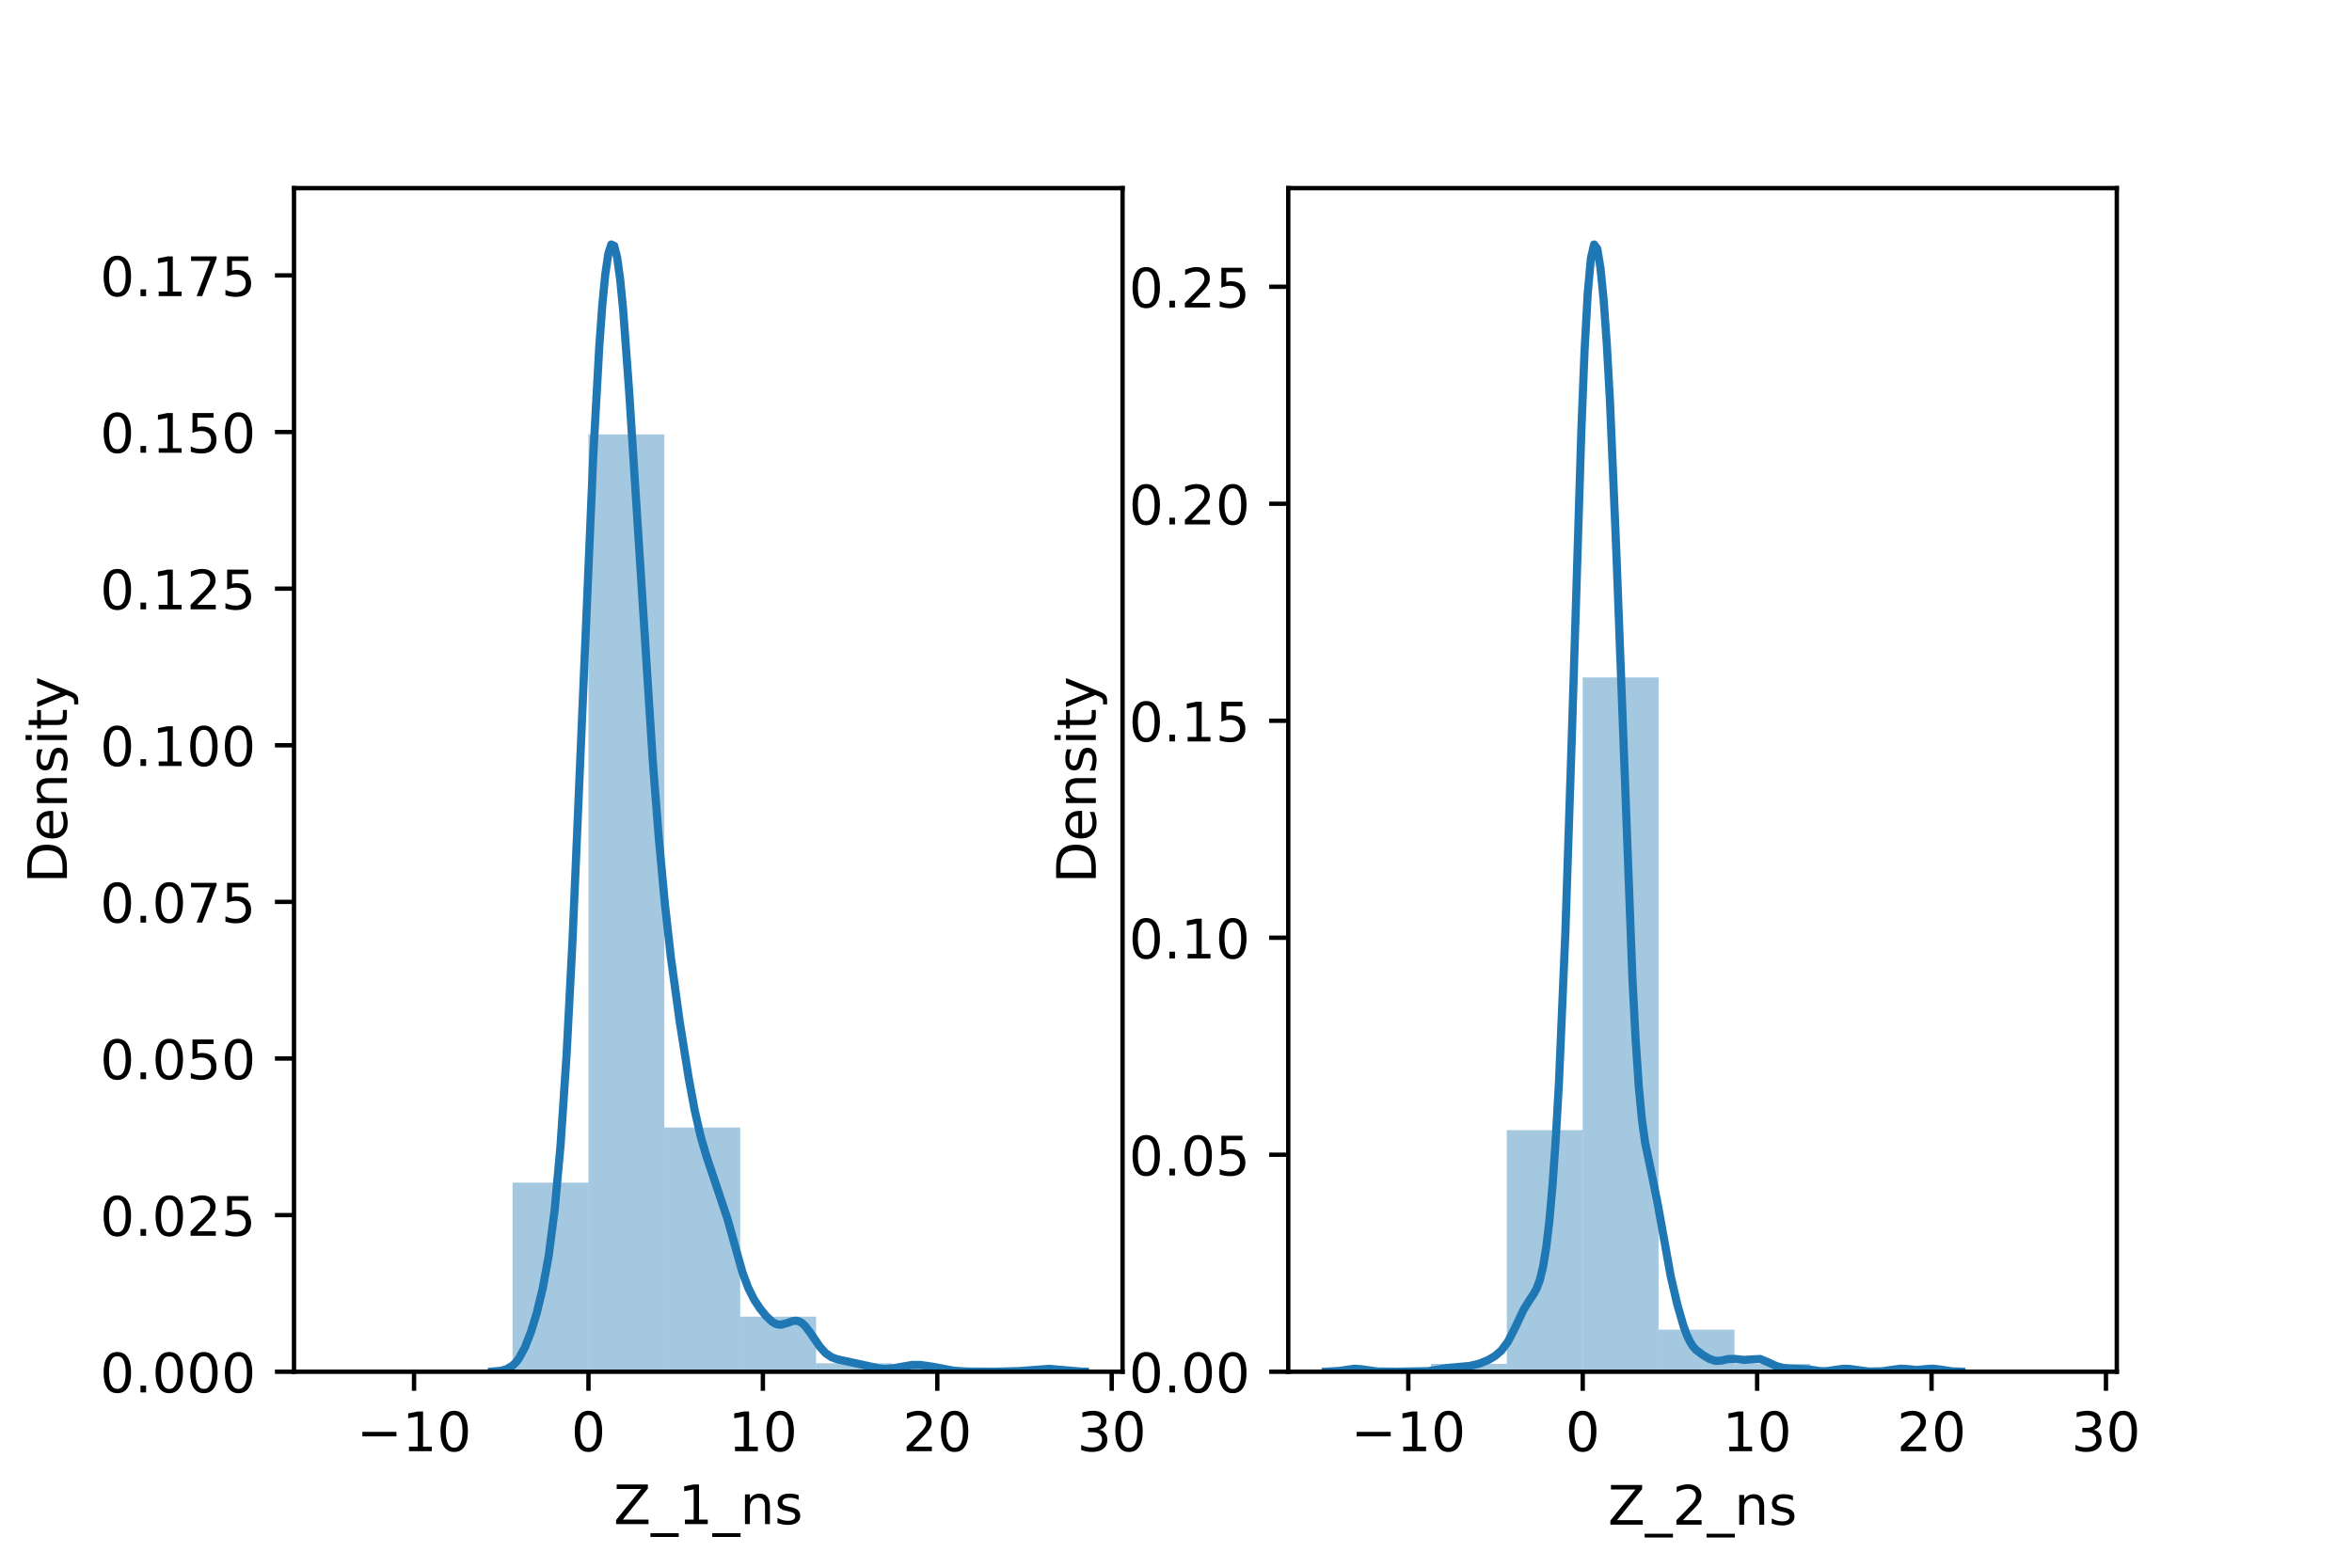 <?xml version="1.0" encoding="utf-8" standalone="no"?>
<!DOCTYPE svg PUBLIC "-//W3C//DTD SVG 1.1//EN"
  "http://www.w3.org/Graphics/SVG/1.1/DTD/svg11.dtd">
<!-- Created with matplotlib (https://matplotlib.org/) -->
<svg height="288pt" version="1.1" viewBox="0 0 432 288" width="432pt" xmlns="http://www.w3.org/2000/svg" xmlns:xlink="http://www.w3.org/1999/xlink">
 <defs>
  <style type="text/css">*{stroke-linecap:butt;stroke-linejoin:round;}</style>
 </defs>
 <g id="figure_1">
  <g id="patch_1">
   <path d="M 0 288 
L 432 288 
L 432 0 
L 0 0 
z
" style="fill:#ffffff;"/>
  </g>
  <g id="axes_1">
   <g id="patch_2">
    <path d="M 54 252 
L 206.182 252 
L 206.182 34.56 
L 54 34.56 
z
" style="fill:#ffffff;"/>
   </g>
   <g id="patch_3">
    <path clip-path="url(#p3df3b4d21f)" d="M 66.265 252 
L 80.204 252 
L 80.204 252 
L 66.265 252 
z
" style="fill:#1f77b4;opacity:0.4;"/>
   </g>
   <g id="patch_4">
    <path clip-path="url(#p3df3b4d21f)" d="M 80.204 252 
L 94.143 252 
L 94.143 252 
L 80.204 252 
z
" style="fill:#1f77b4;opacity:0.4;"/>
   </g>
   <g id="patch_5">
    <path clip-path="url(#p3df3b4d21f)" d="M 94.143 252 
L 108.081 252 
L 108.081 217.252 
L 94.143 217.252 
z
" style="fill:#1f77b4;opacity:0.4;"/>
   </g>
   <g id="patch_6">
    <path clip-path="url(#p3df3b4d21f)" d="M 108.081 252 
L 122.02 252 
L 122.02 79.814 
L 108.081 79.814 
z
" style="fill:#1f77b4;opacity:0.4;"/>
   </g>
   <g id="patch_7">
    <path clip-path="url(#p3df3b4d21f)" d="M 122.02 252 
L 135.959 252 
L 135.959 207.138 
L 122.02 207.138 
z
" style="fill:#1f77b4;opacity:0.4;"/>
   </g>
   <g id="patch_8">
    <path clip-path="url(#p3df3b4d21f)" d="M 135.959 252 
L 149.897 252 
L 149.897 241.887 
L 135.959 241.887 
z
" style="fill:#1f77b4;opacity:0.4;"/>
   </g>
   <g id="patch_9">
    <path clip-path="url(#p3df3b4d21f)" d="M 149.897 252 
L 163.836 252 
L 163.836 250.444 
L 149.897 250.444 
z
" style="fill:#1f77b4;opacity:0.4;"/>
   </g>
   <g id="patch_10">
    <path clip-path="url(#p3df3b4d21f)" d="M 163.836 252 
L 177.775 252 
L 177.775 251.222 
L 163.836 251.222 
z
" style="fill:#1f77b4;opacity:0.4;"/>
   </g>
   <g id="patch_11">
    <path clip-path="url(#p3df3b4d21f)" d="M 177.775 252 
L 191.714 252 
L 191.714 251.741 
L 177.775 251.741 
z
" style="fill:#1f77b4;opacity:0.4;"/>
   </g>
   <g id="matplotlib.axis_1">
    <g id="xtick_1">
     <g id="line2d_1">
      <defs>
       <path d="M 0 0 
L 0 3.5 
" id="m99b19cbb9f" style="stroke:#000000;stroke-width:0.8;"/>
      </defs>
      <g>
       <use style="stroke:#000000;stroke-width:0.8;" x="76.051" xlink:href="#m99b19cbb9f" y="252"/>
      </g>
     </g>
     <g id="text_1">
      <!-- −10 -->
      <g transform="translate(65.499 266.598)scale(0.1 -0.1)">
       <defs>
        <path d="M 10.594 35.5 
L 73.188 35.5 
L 73.188 27.203 
L 10.594 27.203 
z
" id="DejaVuSans-8722"/>
        <path d="M 12.406 8.297 
L 28.516 8.297 
L 28.516 63.922 
L 10.984 60.406 
L 10.984 69.391 
L 28.422 72.906 
L 38.281 72.906 
L 38.281 8.297 
L 54.391 8.297 
L 54.391 0 
L 12.406 0 
z
" id="DejaVuSans-49"/>
        <path d="M 31.781 66.406 
Q 24.172 66.406 20.328 58.906 
Q 16.5 51.422 16.5 36.375 
Q 16.5 21.391 20.328 13.891 
Q 24.172 6.391 31.781 6.391 
Q 39.453 6.391 43.281 13.891 
Q 47.125 21.391 47.125 36.375 
Q 47.125 51.422 43.281 58.906 
Q 39.453 66.406 31.781 66.406 
z
M 31.781 74.219 
Q 44.047 74.219 50.516 64.516 
Q 56.984 54.828 56.984 36.375 
Q 56.984 17.969 50.516 8.266 
Q 44.047 -1.422 31.781 -1.422 
Q 19.531 -1.422 13.062 8.266 
Q 6.594 17.969 6.594 36.375 
Q 6.594 54.828 13.062 64.516 
Q 19.531 74.219 31.781 74.219 
z
" id="DejaVuSans-48"/>
       </defs>
       <use xlink:href="#DejaVuSans-8722"/>
       <use x="83.789" xlink:href="#DejaVuSans-49"/>
       <use x="147.412" xlink:href="#DejaVuSans-48"/>
      </g>
     </g>
    </g>
    <g id="xtick_2">
     <g id="line2d_2">
      <g>
       <use style="stroke:#000000;stroke-width:0.8;" x="108.086" xlink:href="#m99b19cbb9f" y="252"/>
      </g>
     </g>
     <g id="text_2">
      <!-- 0 -->
      <g transform="translate(104.905 266.598)scale(0.1 -0.1)">
       <use xlink:href="#DejaVuSans-48"/>
      </g>
     </g>
    </g>
    <g id="xtick_3">
     <g id="line2d_3">
      <g>
       <use style="stroke:#000000;stroke-width:0.8;" x="140.121" xlink:href="#m99b19cbb9f" y="252"/>
      </g>
     </g>
     <g id="text_3">
      <!-- 10 -->
      <g transform="translate(133.759 266.598)scale(0.1 -0.1)">
       <use xlink:href="#DejaVuSans-49"/>
       <use x="63.623" xlink:href="#DejaVuSans-48"/>
      </g>
     </g>
    </g>
    <g id="xtick_4">
     <g id="line2d_4">
      <g>
       <use style="stroke:#000000;stroke-width:0.8;" x="172.156" xlink:href="#m99b19cbb9f" y="252"/>
      </g>
     </g>
     <g id="text_4">
      <!-- 20 -->
      <g transform="translate(165.794 266.598)scale(0.1 -0.1)">
       <defs>
        <path d="M 19.188 8.297 
L 53.609 8.297 
L 53.609 0 
L 7.328 0 
L 7.328 8.297 
Q 12.938 14.109 22.625 23.891 
Q 32.328 33.688 34.812 36.531 
Q 39.547 41.844 41.422 45.531 
Q 43.312 49.219 43.312 52.781 
Q 43.312 58.594 39.234 62.25 
Q 35.156 65.922 28.609 65.922 
Q 23.969 65.922 18.812 64.312 
Q 13.672 62.703 7.812 59.422 
L 7.812 69.391 
Q 13.766 71.781 18.938 73 
Q 24.125 74.219 28.422 74.219 
Q 39.75 74.219 46.484 68.547 
Q 53.219 62.891 53.219 53.422 
Q 53.219 48.922 51.531 44.891 
Q 49.859 40.875 45.406 35.406 
Q 44.188 33.984 37.641 27.219 
Q 31.109 20.453 19.188 8.297 
z
" id="DejaVuSans-50"/>
       </defs>
       <use xlink:href="#DejaVuSans-50"/>
       <use x="63.623" xlink:href="#DejaVuSans-48"/>
      </g>
     </g>
    </g>
    <g id="xtick_5">
     <g id="line2d_5">
      <g>
       <use style="stroke:#000000;stroke-width:0.8;" x="204.192" xlink:href="#m99b19cbb9f" y="252"/>
      </g>
     </g>
     <g id="text_5">
      <!-- 30 -->
      <g transform="translate(197.829 266.598)scale(0.1 -0.1)">
       <defs>
        <path d="M 40.578 39.312 
Q 47.656 37.797 51.625 33 
Q 55.609 28.219 55.609 21.188 
Q 55.609 10.406 48.188 4.484 
Q 40.766 -1.422 27.094 -1.422 
Q 22.516 -1.422 17.656 -0.516 
Q 12.797 0.391 7.625 2.203 
L 7.625 11.719 
Q 11.719 9.328 16.594 8.109 
Q 21.484 6.891 26.812 6.891 
Q 36.078 6.891 40.938 10.547 
Q 45.797 14.203 45.797 21.188 
Q 45.797 27.641 41.281 31.266 
Q 36.766 34.906 28.719 34.906 
L 20.219 34.906 
L 20.219 43.016 
L 29.109 43.016 
Q 36.375 43.016 40.234 45.922 
Q 44.094 48.828 44.094 54.297 
Q 44.094 59.906 40.109 62.906 
Q 36.141 65.922 28.719 65.922 
Q 24.656 65.922 20.016 65.031 
Q 15.375 64.156 9.812 62.312 
L 9.812 71.094 
Q 15.438 72.656 20.344 73.438 
Q 25.25 74.219 29.594 74.219 
Q 40.828 74.219 47.359 69.109 
Q 53.906 64.016 53.906 55.328 
Q 53.906 49.266 50.438 45.094 
Q 46.969 40.922 40.578 39.312 
z
" id="DejaVuSans-51"/>
       </defs>
       <use xlink:href="#DejaVuSans-51"/>
       <use x="63.623" xlink:href="#DejaVuSans-48"/>
      </g>
     </g>
    </g>
    <g id="text_6">
     <!-- Z_1_ns -->
     <g transform="translate(112.711 279.998)scale(0.1 -0.1)">
      <defs>
       <path d="M 5.609 72.906 
L 62.891 72.906 
L 62.891 65.375 
L 16.797 8.297 
L 64.016 8.297 
L 64.016 0 
L 4.5 0 
L 4.5 7.516 
L 50.594 64.594 
L 5.609 64.594 
z
" id="DejaVuSans-90"/>
       <path d="M 50.984 -16.609 
L 50.984 -23.578 
L -0.984 -23.578 
L -0.984 -16.609 
z
" id="DejaVuSans-95"/>
       <path d="M 54.891 33.016 
L 54.891 0 
L 45.906 0 
L 45.906 32.719 
Q 45.906 40.484 42.875 44.328 
Q 39.844 48.188 33.797 48.188 
Q 26.516 48.188 22.312 43.547 
Q 18.109 38.922 18.109 30.906 
L 18.109 0 
L 9.078 0 
L 9.078 54.688 
L 18.109 54.688 
L 18.109 46.188 
Q 21.344 51.125 25.703 53.562 
Q 30.078 56 35.797 56 
Q 45.219 56 50.047 50.172 
Q 54.891 44.344 54.891 33.016 
z
" id="DejaVuSans-110"/>
       <path d="M 44.281 53.078 
L 44.281 44.578 
Q 40.484 46.531 36.375 47.5 
Q 32.281 48.484 27.875 48.484 
Q 21.188 48.484 17.844 46.438 
Q 14.5 44.391 14.5 40.281 
Q 14.5 37.156 16.891 35.375 
Q 19.281 33.594 26.516 31.984 
L 29.594 31.297 
Q 39.156 29.25 43.188 25.516 
Q 47.219 21.781 47.219 15.094 
Q 47.219 7.469 41.188 3.016 
Q 35.156 -1.422 24.609 -1.422 
Q 20.219 -1.422 15.453 -0.562 
Q 10.688 0.297 5.422 2 
L 5.422 11.281 
Q 10.406 8.688 15.234 7.391 
Q 20.062 6.109 24.812 6.109 
Q 31.156 6.109 34.562 8.281 
Q 37.984 10.453 37.984 14.406 
Q 37.984 18.062 35.516 20.016 
Q 33.062 21.969 24.703 23.781 
L 21.578 24.516 
Q 13.234 26.266 9.516 29.906 
Q 5.812 33.547 5.812 39.891 
Q 5.812 47.609 11.281 51.797 
Q 16.75 56 26.812 56 
Q 31.781 56 36.172 55.266 
Q 40.578 54.547 44.281 53.078 
z
" id="DejaVuSans-115"/>
      </defs>
      <use xlink:href="#DejaVuSans-90"/>
      <use x="68.506" xlink:href="#DejaVuSans-95"/>
      <use x="118.506" xlink:href="#DejaVuSans-49"/>
      <use x="182.129" xlink:href="#DejaVuSans-95"/>
      <use x="232.129" xlink:href="#DejaVuSans-110"/>
      <use x="295.508" xlink:href="#DejaVuSans-115"/>
     </g>
    </g>
   </g>
   <g id="matplotlib.axis_2">
    <g id="ytick_1">
     <g id="line2d_6">
      <defs>
       <path d="M 0 0 
L -3.5 0 
" id="ma73791891d" style="stroke:#000000;stroke-width:0.8;"/>
      </defs>
      <g>
       <use style="stroke:#000000;stroke-width:0.8;" x="54" xlink:href="#ma73791891d" y="252"/>
      </g>
     </g>
     <g id="text_7">
      <!-- 0.000 -->
      <g transform="translate(18.372 255.799)scale(0.1 -0.1)">
       <defs>
        <path d="M 10.688 12.406 
L 21 12.406 
L 21 0 
L 10.688 0 
z
" id="DejaVuSans-46"/>
       </defs>
       <use xlink:href="#DejaVuSans-48"/>
       <use x="63.623" xlink:href="#DejaVuSans-46"/>
       <use x="95.41" xlink:href="#DejaVuSans-48"/>
       <use x="159.033" xlink:href="#DejaVuSans-48"/>
       <use x="222.656" xlink:href="#DejaVuSans-48"/>
      </g>
     </g>
    </g>
    <g id="ytick_2">
     <g id="line2d_7">
      <g>
       <use style="stroke:#000000;stroke-width:0.8;" x="54" xlink:href="#ma73791891d" y="223.228"/>
      </g>
     </g>
     <g id="text_8">
      <!-- 0.025 -->
      <g transform="translate(18.372 227.028)scale(0.1 -0.1)">
       <defs>
        <path d="M 10.797 72.906 
L 49.516 72.906 
L 49.516 64.594 
L 19.828 64.594 
L 19.828 46.734 
Q 21.969 47.469 24.109 47.828 
Q 26.266 48.188 28.422 48.188 
Q 40.625 48.188 47.75 41.5 
Q 54.891 34.812 54.891 23.391 
Q 54.891 11.625 47.562 5.094 
Q 40.234 -1.422 26.906 -1.422 
Q 22.312 -1.422 17.547 -0.641 
Q 12.797 0.141 7.719 1.703 
L 7.719 11.625 
Q 12.109 9.234 16.797 8.062 
Q 21.484 6.891 26.703 6.891 
Q 35.156 6.891 40.078 11.328 
Q 45.016 15.766 45.016 23.391 
Q 45.016 31 40.078 35.438 
Q 35.156 39.891 26.703 39.891 
Q 22.75 39.891 18.812 39.016 
Q 14.891 38.141 10.797 36.281 
z
" id="DejaVuSans-53"/>
       </defs>
       <use xlink:href="#DejaVuSans-48"/>
       <use x="63.623" xlink:href="#DejaVuSans-46"/>
       <use x="95.41" xlink:href="#DejaVuSans-48"/>
       <use x="159.033" xlink:href="#DejaVuSans-50"/>
       <use x="222.656" xlink:href="#DejaVuSans-53"/>
      </g>
     </g>
    </g>
    <g id="ytick_3">
     <g id="line2d_8">
      <g>
       <use style="stroke:#000000;stroke-width:0.8;" x="54" xlink:href="#ma73791891d" y="194.457"/>
      </g>
     </g>
     <g id="text_9">
      <!-- 0.050 -->
      <g transform="translate(18.372 198.256)scale(0.1 -0.1)">
       <use xlink:href="#DejaVuSans-48"/>
       <use x="63.623" xlink:href="#DejaVuSans-46"/>
       <use x="95.41" xlink:href="#DejaVuSans-48"/>
       <use x="159.033" xlink:href="#DejaVuSans-53"/>
       <use x="222.656" xlink:href="#DejaVuSans-48"/>
      </g>
     </g>
    </g>
    <g id="ytick_4">
     <g id="line2d_9">
      <g>
       <use style="stroke:#000000;stroke-width:0.8;" x="54" xlink:href="#ma73791891d" y="165.685"/>
      </g>
     </g>
     <g id="text_10">
      <!-- 0.075 -->
      <g transform="translate(18.372 169.484)scale(0.1 -0.1)">
       <defs>
        <path d="M 8.203 72.906 
L 55.078 72.906 
L 55.078 68.703 
L 28.609 0 
L 18.312 0 
L 43.219 64.594 
L 8.203 64.594 
z
" id="DejaVuSans-55"/>
       </defs>
       <use xlink:href="#DejaVuSans-48"/>
       <use x="63.623" xlink:href="#DejaVuSans-46"/>
       <use x="95.41" xlink:href="#DejaVuSans-48"/>
       <use x="159.033" xlink:href="#DejaVuSans-55"/>
       <use x="222.656" xlink:href="#DejaVuSans-53"/>
      </g>
     </g>
    </g>
    <g id="ytick_5">
     <g id="line2d_10">
      <g>
       <use style="stroke:#000000;stroke-width:0.8;" x="54" xlink:href="#ma73791891d" y="136.913"/>
      </g>
     </g>
     <g id="text_11">
      <!-- 0.100 -->
      <g transform="translate(18.372 140.713)scale(0.1 -0.1)">
       <use xlink:href="#DejaVuSans-48"/>
       <use x="63.623" xlink:href="#DejaVuSans-46"/>
       <use x="95.41" xlink:href="#DejaVuSans-49"/>
       <use x="159.033" xlink:href="#DejaVuSans-48"/>
       <use x="222.656" xlink:href="#DejaVuSans-48"/>
      </g>
     </g>
    </g>
    <g id="ytick_6">
     <g id="line2d_11">
      <g>
       <use style="stroke:#000000;stroke-width:0.8;" x="54" xlink:href="#ma73791891d" y="108.142"/>
      </g>
     </g>
     <g id="text_12">
      <!-- 0.125 -->
      <g transform="translate(18.372 111.941)scale(0.1 -0.1)">
       <use xlink:href="#DejaVuSans-48"/>
       <use x="63.623" xlink:href="#DejaVuSans-46"/>
       <use x="95.41" xlink:href="#DejaVuSans-49"/>
       <use x="159.033" xlink:href="#DejaVuSans-50"/>
       <use x="222.656" xlink:href="#DejaVuSans-53"/>
      </g>
     </g>
    </g>
    <g id="ytick_7">
     <g id="line2d_12">
      <g>
       <use style="stroke:#000000;stroke-width:0.8;" x="54" xlink:href="#ma73791891d" y="79.37"/>
      </g>
     </g>
     <g id="text_13">
      <!-- 0.150 -->
      <g transform="translate(18.372 83.169)scale(0.1 -0.1)">
       <use xlink:href="#DejaVuSans-48"/>
       <use x="63.623" xlink:href="#DejaVuSans-46"/>
       <use x="95.41" xlink:href="#DejaVuSans-49"/>
       <use x="159.033" xlink:href="#DejaVuSans-53"/>
       <use x="222.656" xlink:href="#DejaVuSans-48"/>
      </g>
     </g>
    </g>
    <g id="ytick_8">
     <g id="line2d_13">
      <g>
       <use style="stroke:#000000;stroke-width:0.8;" x="54" xlink:href="#ma73791891d" y="50.598"/>
      </g>
     </g>
     <g id="text_14">
      <!-- 0.175 -->
      <g transform="translate(18.372 54.398)scale(0.1 -0.1)">
       <use xlink:href="#DejaVuSans-48"/>
       <use x="63.623" xlink:href="#DejaVuSans-46"/>
       <use x="95.41" xlink:href="#DejaVuSans-49"/>
       <use x="159.033" xlink:href="#DejaVuSans-55"/>
       <use x="222.656" xlink:href="#DejaVuSans-53"/>
      </g>
     </g>
    </g>
    <g id="text_15">
     <!-- Density -->
     <g transform="translate(12.292 162.289)rotate(-90)scale(0.1 -0.1)">
      <defs>
       <path d="M 19.672 64.797 
L 19.672 8.109 
L 31.594 8.109 
Q 46.688 8.109 53.688 14.938 
Q 60.688 21.781 60.688 36.531 
Q 60.688 51.172 53.688 57.984 
Q 46.688 64.797 31.594 64.797 
z
M 9.812 72.906 
L 30.078 72.906 
Q 51.266 72.906 61.172 64.094 
Q 71.094 55.281 71.094 36.531 
Q 71.094 17.672 61.125 8.828 
Q 51.172 0 30.078 0 
L 9.812 0 
z
" id="DejaVuSans-68"/>
       <path d="M 56.203 29.594 
L 56.203 25.203 
L 14.891 25.203 
Q 15.484 15.922 20.484 11.062 
Q 25.484 6.203 34.422 6.203 
Q 39.594 6.203 44.453 7.469 
Q 49.312 8.734 54.109 11.281 
L 54.109 2.781 
Q 49.266 0.734 44.188 -0.344 
Q 39.109 -1.422 33.891 -1.422 
Q 20.797 -1.422 13.156 6.188 
Q 5.516 13.812 5.516 26.812 
Q 5.516 40.234 12.766 48.109 
Q 20.016 56 32.328 56 
Q 43.359 56 49.781 48.891 
Q 56.203 41.797 56.203 29.594 
z
M 47.219 32.234 
Q 47.125 39.594 43.094 43.984 
Q 39.062 48.391 32.422 48.391 
Q 24.906 48.391 20.391 44.141 
Q 15.875 39.891 15.188 32.172 
z
" id="DejaVuSans-101"/>
       <path d="M 9.422 54.688 
L 18.406 54.688 
L 18.406 0 
L 9.422 0 
z
M 9.422 75.984 
L 18.406 75.984 
L 18.406 64.594 
L 9.422 64.594 
z
" id="DejaVuSans-105"/>
       <path d="M 18.312 70.219 
L 18.312 54.688 
L 36.812 54.688 
L 36.812 47.703 
L 18.312 47.703 
L 18.312 18.016 
Q 18.312 11.328 20.141 9.422 
Q 21.969 7.516 27.594 7.516 
L 36.812 7.516 
L 36.812 0 
L 27.594 0 
Q 17.188 0 13.234 3.875 
Q 9.281 7.766 9.281 18.016 
L 9.281 47.703 
L 2.688 47.703 
L 2.688 54.688 
L 9.281 54.688 
L 9.281 70.219 
z
" id="DejaVuSans-116"/>
       <path d="M 32.172 -5.078 
Q 28.375 -14.844 24.75 -17.812 
Q 21.141 -20.797 15.094 -20.797 
L 7.906 -20.797 
L 7.906 -13.281 
L 13.188 -13.281 
Q 16.891 -13.281 18.938 -11.516 
Q 21 -9.766 23.484 -3.219 
L 25.094 0.875 
L 2.984 54.688 
L 12.5 54.688 
L 29.594 11.922 
L 46.688 54.688 
L 56.203 54.688 
z
" id="DejaVuSans-121"/>
      </defs>
      <use xlink:href="#DejaVuSans-68"/>
      <use x="77.002" xlink:href="#DejaVuSans-101"/>
      <use x="138.525" xlink:href="#DejaVuSans-110"/>
      <use x="201.904" xlink:href="#DejaVuSans-115"/>
      <use x="254.004" xlink:href="#DejaVuSans-105"/>
      <use x="281.787" xlink:href="#DejaVuSans-116"/>
      <use x="320.996" xlink:href="#DejaVuSans-121"/>
     </g>
    </g>
   </g>
   <g id="line2d_14">
    <path clip-path="url(#p3df3b4d21f)" d="M 90.384 251.973 
L 92.025 251.827 
L 93.12 251.512 
L 94.214 250.825 
L 94.761 250.275 
L 95.308 249.557 
L 96.402 247.553 
L 97.497 244.768 
L 98.591 241.197 
L 99.685 236.686 
L 100.78 230.704 
L 101.874 222.296 
L 102.968 210.31 
L 104.062 193.849 
L 105.157 172.738 
L 106.798 134.536 
L 108.987 83.279 
L 110.081 63.52 
L 110.628 56.042 
L 111.175 50.386 
L 111.722 46.657 
L 112.269 44.914 
L 112.817 45.164 
L 113.364 47.35 
L 113.911 51.346 
L 114.458 56.946 
L 115.552 71.818 
L 119.929 140.285 
L 121.024 154.19 
L 122.118 166.016 
L 123.212 175.798 
L 124.854 187.776 
L 126.495 198.05 
L 127.589 203.944 
L 128.684 208.745 
L 129.778 212.475 
L 133.608 223.882 
L 136.344 233.663 
L 137.438 236.611 
L 138.532 238.781 
L 139.626 240.429 
L 140.721 241.781 
L 141.815 242.812 
L 142.362 243.145 
L 142.909 243.328 
L 143.456 243.358 
L 144.551 243.066 
L 145.645 242.68 
L 146.192 242.624 
L 146.739 242.735 
L 147.286 243.041 
L 147.833 243.541 
L 148.928 244.982 
L 150.569 247.392 
L 151.663 248.602 
L 152.758 249.347 
L 153.852 249.727 
L 159.871 251.033 
L 161.512 251.397 
L 162.606 251.484 
L 164.248 251.329 
L 167.53 250.751 
L 169.172 250.764 
L 171.36 251.087 
L 175.19 251.816 
L 177.379 251.969 
L 182.85 251.999 
L 187.227 251.883 
L 192.699 251.469 
L 198.717 251.988 
L 199.264 251.994 
L 199.264 251.994 
" style="fill:none;stroke:#1f77b4;stroke-linecap:square;stroke-width:1.5;"/>
   </g>
   <g id="patch_12">
    <path d="M 54 252 
L 54 34.56 
" style="fill:none;stroke:#000000;stroke-linecap:square;stroke-linejoin:miter;stroke-width:0.8;"/>
   </g>
   <g id="patch_13">
    <path d="M 206.182 252 
L 206.182 34.56 
" style="fill:none;stroke:#000000;stroke-linecap:square;stroke-linejoin:miter;stroke-width:0.8;"/>
   </g>
   <g id="patch_14">
    <path d="M 54 252 
L 206.182 252 
" style="fill:none;stroke:#000000;stroke-linecap:square;stroke-linejoin:miter;stroke-width:0.8;"/>
   </g>
   <g id="patch_15">
    <path d="M 54 34.56 
L 206.182 34.56 
" style="fill:none;stroke:#000000;stroke-linecap:square;stroke-linejoin:miter;stroke-width:0.8;"/>
   </g>
  </g>
  <g id="axes_2">
   <g id="patch_16">
    <path d="M 236.618 252 
L 388.8 252 
L 388.8 34.56 
L 236.618 34.56 
z
" style="fill:#ffffff;"/>
   </g>
   <g id="patch_17">
    <path clip-path="url(#pd80f9d5da4)" d="M 248.883 252 
L 262.822 252 
L 262.822 251.82 
L 248.883 251.82 
z
" style="fill:#1f77b4;opacity:0.4;"/>
   </g>
   <g id="patch_18">
    <path clip-path="url(#pd80f9d5da4)" d="M 262.822 252 
L 276.761 252 
L 276.761 250.563 
L 262.822 250.563 
z
" style="fill:#1f77b4;opacity:0.4;"/>
   </g>
   <g id="patch_19">
    <path clip-path="url(#pd80f9d5da4)" d="M 276.761 252 
L 290.699 252 
L 290.699 207.628 
L 276.761 207.628 
z
" style="fill:#1f77b4;opacity:0.4;"/>
   </g>
   <g id="patch_20">
    <path clip-path="url(#pd80f9d5da4)" d="M 290.699 252 
L 304.638 252 
L 304.638 124.454 
L 290.699 124.454 
z
" style="fill:#1f77b4;opacity:0.4;"/>
   </g>
   <g id="patch_21">
    <path clip-path="url(#pd80f9d5da4)" d="M 304.638 252 
L 318.577 252 
L 318.577 244.275 
L 304.638 244.275 
z
" style="fill:#1f77b4;opacity:0.4;"/>
   </g>
   <g id="patch_22">
    <path clip-path="url(#pd80f9d5da4)" d="M 318.577 252 
L 332.516 252 
L 332.516 250.563 
L 318.577 250.563 
z
" style="fill:#1f77b4;opacity:0.4;"/>
   </g>
   <g id="patch_23">
    <path clip-path="url(#pd80f9d5da4)" d="M 332.516 252 
L 346.454 252 
L 346.454 251.82 
L 332.516 251.82 
z
" style="fill:#1f77b4;opacity:0.4;"/>
   </g>
   <g id="patch_24">
    <path clip-path="url(#pd80f9d5da4)" d="M 346.454 252 
L 360.393 252 
L 360.393 251.641 
L 346.454 251.641 
z
" style="fill:#1f77b4;opacity:0.4;"/>
   </g>
   <g id="patch_25">
    <path clip-path="url(#pd80f9d5da4)" d="M 360.393 252 
L 374.332 252 
L 374.332 252 
L 360.393 252 
z
" style="fill:#1f77b4;opacity:0.4;"/>
   </g>
   <g id="matplotlib.axis_3">
    <g id="xtick_6">
     <g id="line2d_15">
      <g>
       <use style="stroke:#000000;stroke-width:0.8;" x="258.669" xlink:href="#m99b19cbb9f" y="252"/>
      </g>
     </g>
     <g id="text_16">
      <!-- −10 -->
      <g transform="translate(248.117 266.598)scale(0.1 -0.1)">
       <use xlink:href="#DejaVuSans-8722"/>
       <use x="83.789" xlink:href="#DejaVuSans-49"/>
       <use x="147.412" xlink:href="#DejaVuSans-48"/>
      </g>
     </g>
    </g>
    <g id="xtick_7">
     <g id="line2d_16">
      <g>
       <use style="stroke:#000000;stroke-width:0.8;" x="290.704" xlink:href="#m99b19cbb9f" y="252"/>
      </g>
     </g>
     <g id="text_17">
      <!-- 0 -->
      <g transform="translate(287.523 266.598)scale(0.1 -0.1)">
       <use xlink:href="#DejaVuSans-48"/>
      </g>
     </g>
    </g>
    <g id="xtick_8">
     <g id="line2d_17">
      <g>
       <use style="stroke:#000000;stroke-width:0.8;" x="322.739" xlink:href="#m99b19cbb9f" y="252"/>
      </g>
     </g>
     <g id="text_18">
      <!-- 10 -->
      <g transform="translate(316.377 266.598)scale(0.1 -0.1)">
       <use xlink:href="#DejaVuSans-49"/>
       <use x="63.623" xlink:href="#DejaVuSans-48"/>
      </g>
     </g>
    </g>
    <g id="xtick_9">
     <g id="line2d_18">
      <g>
       <use style="stroke:#000000;stroke-width:0.8;" x="354.775" xlink:href="#m99b19cbb9f" y="252"/>
      </g>
     </g>
     <g id="text_19">
      <!-- 20 -->
      <g transform="translate(348.412 266.598)scale(0.1 -0.1)">
       <use xlink:href="#DejaVuSans-50"/>
       <use x="63.623" xlink:href="#DejaVuSans-48"/>
      </g>
     </g>
    </g>
    <g id="xtick_10">
     <g id="line2d_19">
      <g>
       <use style="stroke:#000000;stroke-width:0.8;" x="386.81" xlink:href="#m99b19cbb9f" y="252"/>
      </g>
     </g>
     <g id="text_20">
      <!-- 30 -->
      <g transform="translate(380.447 266.598)scale(0.1 -0.1)">
       <use xlink:href="#DejaVuSans-51"/>
       <use x="63.623" xlink:href="#DejaVuSans-48"/>
      </g>
     </g>
    </g>
    <g id="text_21">
     <!-- Z_2_ns -->
     <g transform="translate(295.329 280.1)scale(0.1 -0.1)">
      <use xlink:href="#DejaVuSans-90"/>
      <use x="68.506" xlink:href="#DejaVuSans-95"/>
      <use x="118.506" xlink:href="#DejaVuSans-50"/>
      <use x="182.129" xlink:href="#DejaVuSans-95"/>
      <use x="232.129" xlink:href="#DejaVuSans-110"/>
      <use x="295.508" xlink:href="#DejaVuSans-115"/>
     </g>
    </g>
   </g>
   <g id="matplotlib.axis_4">
    <g id="ytick_9">
     <g id="line2d_20">
      <g>
       <use style="stroke:#000000;stroke-width:0.8;" x="236.618" xlink:href="#ma73791891d" y="252"/>
      </g>
     </g>
     <g id="text_22">
      <!-- 0.00 -->
      <g transform="translate(207.353 255.799)scale(0.1 -0.1)">
       <use xlink:href="#DejaVuSans-48"/>
       <use x="63.623" xlink:href="#DejaVuSans-46"/>
       <use x="95.41" xlink:href="#DejaVuSans-48"/>
       <use x="159.033" xlink:href="#DejaVuSans-48"/>
      </g>
     </g>
    </g>
    <g id="ytick_10">
     <g id="line2d_21">
      <g>
       <use style="stroke:#000000;stroke-width:0.8;" x="236.618" xlink:href="#ma73791891d" y="212.137"/>
      </g>
     </g>
     <g id="text_23">
      <!-- 0.05 -->
      <g transform="translate(207.353 215.936)scale(0.1 -0.1)">
       <use xlink:href="#DejaVuSans-48"/>
       <use x="63.623" xlink:href="#DejaVuSans-46"/>
       <use x="95.41" xlink:href="#DejaVuSans-48"/>
       <use x="159.033" xlink:href="#DejaVuSans-53"/>
      </g>
     </g>
    </g>
    <g id="ytick_11">
     <g id="line2d_22">
      <g>
       <use style="stroke:#000000;stroke-width:0.8;" x="236.618" xlink:href="#ma73791891d" y="172.273"/>
      </g>
     </g>
     <g id="text_24">
      <!-- 0.10 -->
      <g transform="translate(207.353 176.073)scale(0.1 -0.1)">
       <use xlink:href="#DejaVuSans-48"/>
       <use x="63.623" xlink:href="#DejaVuSans-46"/>
       <use x="95.41" xlink:href="#DejaVuSans-49"/>
       <use x="159.033" xlink:href="#DejaVuSans-48"/>
      </g>
     </g>
    </g>
    <g id="ytick_12">
     <g id="line2d_23">
      <g>
       <use style="stroke:#000000;stroke-width:0.8;" x="236.618" xlink:href="#ma73791891d" y="132.41"/>
      </g>
     </g>
     <g id="text_25">
      <!-- 0.15 -->
      <g transform="translate(207.353 136.209)scale(0.1 -0.1)">
       <use xlink:href="#DejaVuSans-48"/>
       <use x="63.623" xlink:href="#DejaVuSans-46"/>
       <use x="95.41" xlink:href="#DejaVuSans-49"/>
       <use x="159.033" xlink:href="#DejaVuSans-53"/>
      </g>
     </g>
    </g>
    <g id="ytick_13">
     <g id="line2d_24">
      <g>
       <use style="stroke:#000000;stroke-width:0.8;" x="236.618" xlink:href="#ma73791891d" y="92.547"/>
      </g>
     </g>
     <g id="text_26">
      <!-- 0.20 -->
      <g transform="translate(207.353 96.346)scale(0.1 -0.1)">
       <use xlink:href="#DejaVuSans-48"/>
       <use x="63.623" xlink:href="#DejaVuSans-46"/>
       <use x="95.41" xlink:href="#DejaVuSans-50"/>
       <use x="159.033" xlink:href="#DejaVuSans-48"/>
      </g>
     </g>
    </g>
    <g id="ytick_14">
     <g id="line2d_25">
      <g>
       <use style="stroke:#000000;stroke-width:0.8;" x="236.618" xlink:href="#ma73791891d" y="52.683"/>
      </g>
     </g>
     <g id="text_27">
      <!-- 0.25 -->
      <g transform="translate(207.353 56.483)scale(0.1 -0.1)">
       <use xlink:href="#DejaVuSans-48"/>
       <use x="63.623" xlink:href="#DejaVuSans-46"/>
       <use x="95.41" xlink:href="#DejaVuSans-50"/>
       <use x="159.033" xlink:href="#DejaVuSans-53"/>
      </g>
     </g>
    </g>
    <g id="text_28">
     <!-- Density -->
     <g transform="translate(201.273 162.289)rotate(-90)scale(0.1 -0.1)">
      <use xlink:href="#DejaVuSans-68"/>
      <use x="77.002" xlink:href="#DejaVuSans-101"/>
      <use x="138.525" xlink:href="#DejaVuSans-110"/>
      <use x="201.904" xlink:href="#DejaVuSans-115"/>
      <use x="254.004" xlink:href="#DejaVuSans-105"/>
      <use x="281.787" xlink:href="#DejaVuSans-116"/>
      <use x="320.996" xlink:href="#DejaVuSans-121"/>
     </g>
    </g>
   </g>
   <g id="line2d_26">
    <path clip-path="url(#pd80f9d5da4)" d="M 243.536 251.994 
L 245.881 251.864 
L 248.813 251.44 
L 249.986 251.537 
L 252.918 251.957 
L 256.437 252 
L 262.301 251.901 
L 264.06 251.605 
L 265.819 251.31 
L 269.924 250.942 
L 271.683 250.527 
L 273.442 249.799 
L 274.615 249.091 
L 275.788 248.074 
L 276.961 246.487 
L 278.134 244.222 
L 279.893 240.51 
L 281.066 238.642 
L 281.652 237.783 
L 282.239 236.714 
L 282.825 235.142 
L 283.411 232.741 
L 283.998 229.194 
L 284.584 224.223 
L 285.171 217.609 
L 285.757 209.171 
L 286.344 198.744 
L 287.516 171.381 
L 288.689 135.758 
L 290.448 79.197 
L 291.035 64.589 
L 291.621 53.905 
L 292.208 47.441 
L 292.794 44.914 
L 293.38 45.716 
L 293.967 49.245 
L 294.553 55.16 
L 295.14 63.41 
L 295.726 74.054 
L 296.899 101.891 
L 299.831 179.691 
L 300.417 190.949 
L 301.004 199.63 
L 301.59 205.812 
L 302.177 209.999 
L 303.349 215.557 
L 304.522 221.413 
L 306.868 234.456 
L 308.041 239.508 
L 309.214 243.59 
L 309.8 245.197 
L 310.386 246.453 
L 310.973 247.372 
L 311.559 248.021 
L 312.732 248.9 
L 313.905 249.606 
L 315.078 250.021 
L 316.25 249.938 
L 317.423 249.669 
L 318.596 249.649 
L 320.355 249.828 
L 323.287 249.656 
L 324.46 250.133 
L 326.219 250.942 
L 327.392 251.274 
L 328.565 251.429 
L 332.084 251.558 
L 334.429 251.905 
L 335.602 251.888 
L 337.361 251.622 
L 338.534 251.454 
L 339.707 251.488 
L 343.225 251.967 
L 345.571 251.931 
L 347.33 251.681 
L 349.089 251.438 
L 350.262 251.507 
L 352.022 251.682 
L 353.781 251.516 
L 354.954 251.437 
L 356.126 251.56 
L 358.472 251.926 
L 360.231 251.994 
L 360.231 251.994 
" style="fill:none;stroke:#1f77b4;stroke-linecap:square;stroke-width:1.5;"/>
   </g>
   <g id="patch_26">
    <path d="M 236.618 252 
L 236.618 34.56 
" style="fill:none;stroke:#000000;stroke-linecap:square;stroke-linejoin:miter;stroke-width:0.8;"/>
   </g>
   <g id="patch_27">
    <path d="M 388.8 252 
L 388.8 34.56 
" style="fill:none;stroke:#000000;stroke-linecap:square;stroke-linejoin:miter;stroke-width:0.8;"/>
   </g>
   <g id="patch_28">
    <path d="M 236.618 252 
L 388.8 252 
" style="fill:none;stroke:#000000;stroke-linecap:square;stroke-linejoin:miter;stroke-width:0.8;"/>
   </g>
   <g id="patch_29">
    <path d="M 236.618 34.56 
L 388.8 34.56 
" style="fill:none;stroke:#000000;stroke-linecap:square;stroke-linejoin:miter;stroke-width:0.8;"/>
   </g>
  </g>
 </g>
 <defs>
  <clipPath id="p3df3b4d21f">
   <rect height="217.44" width="152.182" x="54" y="34.56"/>
  </clipPath>
  <clipPath id="pd80f9d5da4">
   <rect height="217.44" width="152.182" x="236.618" y="34.56"/>
  </clipPath>
 </defs>
</svg>
